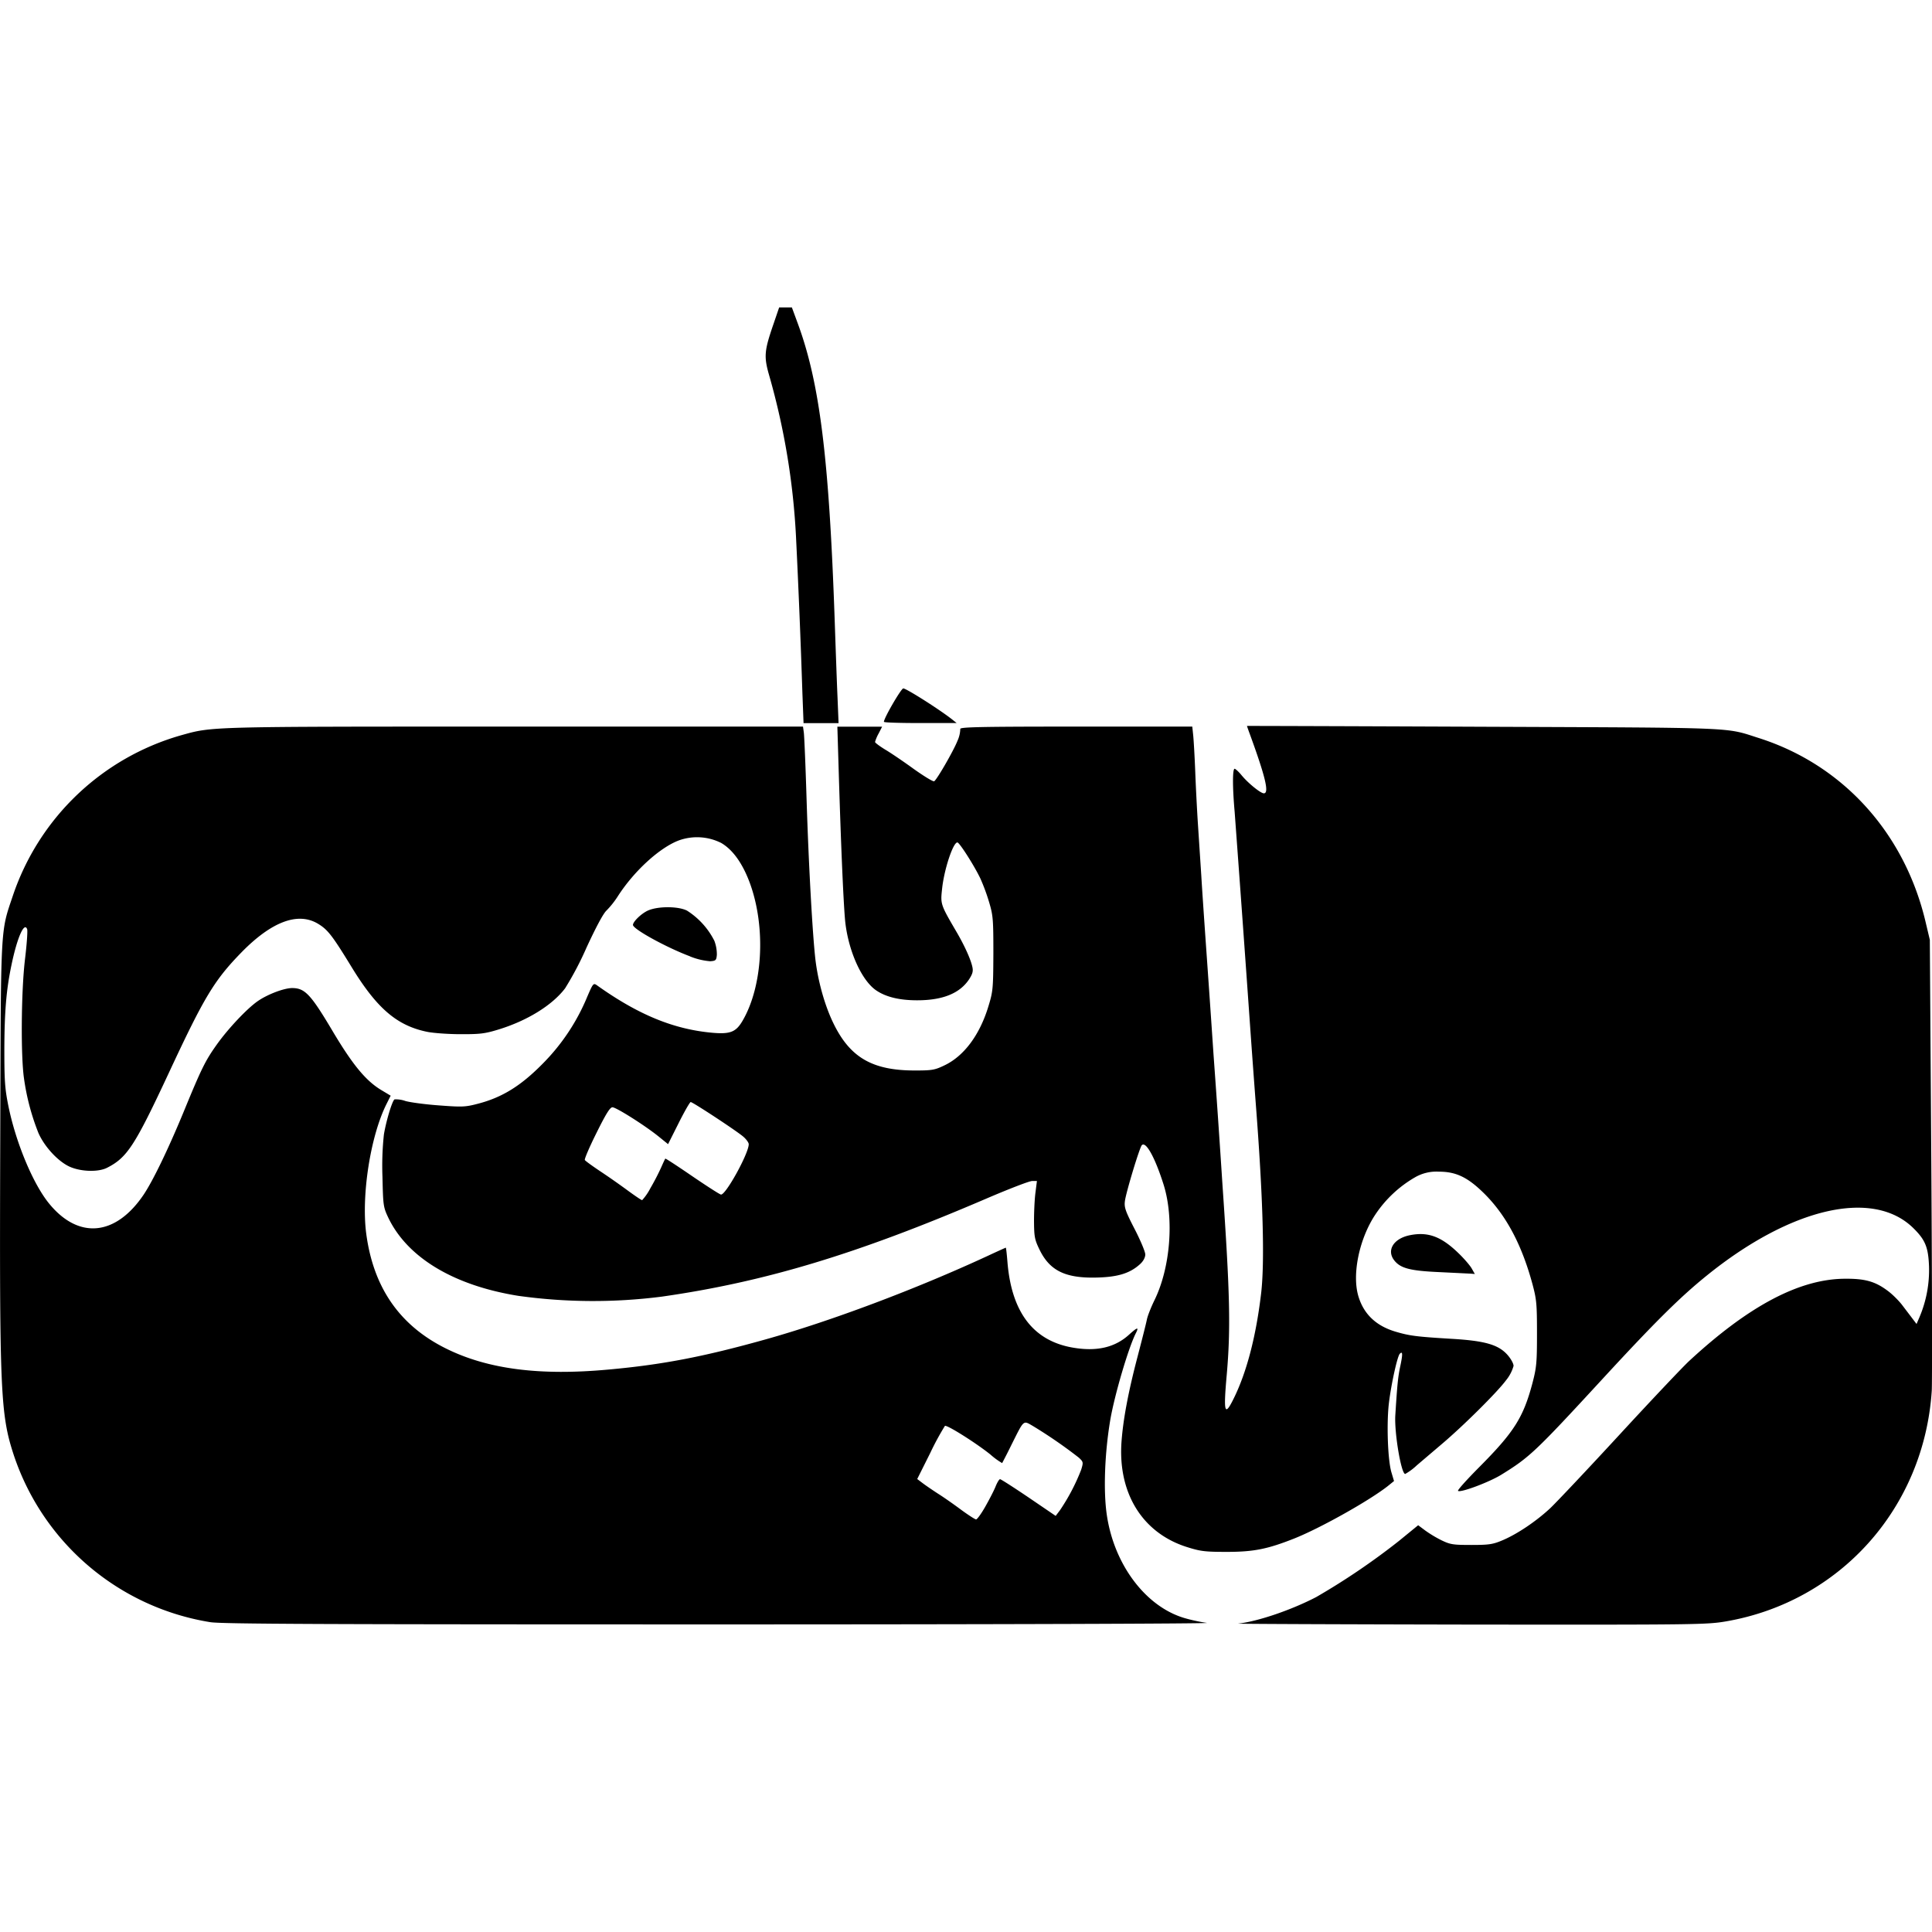 <svg viewBox="0 0 24 24" xmlns="http://www.w3.org/2000/svg" role="img"><path d="M2.611 20.151a3.092 3.092 0 0 1-2.438-2.07c-.169-.512-.18-.786-.17-3.933.008-2.696.001-2.557.157-3.022a3.102 3.102 0 0 1 2.082-1.99c.403-.112.29-.11 4.144-.11h3.589l.01.071c.006.04.022.42.035.845.026.82.074 1.676.11 1.983.034.278.119.576.227.795.206.419.483.578 1.007.578.215 0 .248-.006.367-.063.243-.115.439-.377.547-.733.057-.186.06-.219.062-.653 0-.417-.003-.474-.05-.632a2.41 2.41 0 0 0-.112-.305c-.078-.163-.26-.447-.285-.447-.054 0-.165.336-.19.576-.021.191-.02.195.179.535.1.171.177.341.197.435.012.054.003.087-.041.155-.116.174-.327.26-.645.26-.217 0-.384-.04-.504-.12-.177-.116-.34-.467-.386-.828-.022-.17-.056-.95-.086-1.956l-.015-.495h.556l-.044.086a.509.509 0 0 0-.044.104c0 .01.057.052.125.094.07.041.23.15.357.242.128.091.241.16.253.152.036-.024.24-.378.289-.502a.379.379 0 0 0 .035-.147c-.009-.024.233-.03 1.436-.03h1.446l.012.115c.006.063.018.266.025.452.007.186.022.475.033.643l.042.643c.011.186.036.548.054.806a411.78 411.78 0 0 1 .098 1.417 202.913 202.913 0 0 1 .11 1.601c.095 1.378.104 1.8.054 2.375-.042.47-.027.523.082.304.162-.324.28-.768.344-1.306.048-.392.025-1.201-.066-2.375a179.01 179.01 0 0 1-.067-.915 770.334 770.334 0 0 0-.195-2.704c-.027-.302-.027-.532 0-.532.01 0 .05.036.086.08.081.099.237.225.277.225.069 0 .02-.204-.175-.738a3.04 3.04 0 0 1-.035-.099c0-.001 1.322.003 2.937.01 3.205.013 2.997.005 3.421.14 1.038.33 1.803 1.169 2.068 2.267l.057.24.018 2.712c.01 1.492.012 2.792.006 2.888-.095 1.454-1.135 2.62-2.554 2.866-.239.041-.355.043-3.193.04-1.62-.003-2.91-.008-2.869-.012.246-.027.663-.17.97-.33a8.624 8.624 0 0 0 1.026-.696l.24-.196.087.065a1.5 1.5 0 0 0 .205.123c.108.052.144.057.37.057.222 0 .267-.008.388-.059.181-.077.415-.234.59-.397.077-.073.466-.485.864-.917.397-.431.786-.842.863-.913.738-.683 1.365-1.015 1.926-1.021.259-.003.385.033.544.153.06.045.14.126.18.18l.124.163.05.066.038-.088a1.5 1.5 0 0 0 .117-.628c-.009-.238-.047-.33-.196-.476-.5-.49-1.522-.254-2.568.593-.33.267-.639.573-1.294 1.284-.832.903-.903.97-1.256 1.188-.153.094-.51.227-.537.2-.008-.009.11-.14.261-.292.433-.435.549-.617.662-1.04.052-.199.058-.255.058-.622 0-.365-.005-.422-.055-.61-.131-.485-.32-.844-.584-1.113-.212-.214-.36-.288-.578-.288a.53.53 0 0 0-.298.07 1.48 1.48 0 0 0-.49.458c-.202.301-.295.745-.214 1.018.066.223.22.37.464.442.173.051.258.062.69.088.415.024.583.072.696.197.044.049.078.11.078.14a.493.493 0 0 1-.094.179c-.111.15-.535.57-.799.793l-.309.263a.73.73 0 0 1-.144.107c-.05 0-.136-.512-.123-.727.024-.383.033-.476.062-.613.032-.15.03-.191-.007-.152-.03.033-.105.371-.134.608-.031.256-.015.715.032.868l.031.104-.074.06c-.227.18-.84.525-1.168.655-.329.13-.5.165-.835.165-.27 0-.327-.007-.492-.059-.556-.174-.863-.67-.816-1.312.021-.281.085-.62.2-1.057.055-.21.107-.416.115-.458.008-.042.05-.15.094-.24.198-.403.246-1.01.115-1.432-.106-.337-.221-.547-.272-.494-.027.027-.197.588-.21.695-.01.076.005.122.12.345.073.141.133.284.133.317 0 .037-.023.081-.06.116-.133.124-.294.17-.59.172-.354.001-.538-.094-.66-.34-.063-.128-.07-.164-.072-.344-.001-.11.006-.272.016-.358l.02-.158h-.06c-.034 0-.29.099-.572.22-1.597.686-2.746 1.033-4.026 1.216a6.715 6.715 0 0 1-1.787-.01c-.806-.13-1.382-.479-1.617-.98-.058-.124-.06-.15-.068-.5a3.63 3.63 0 0 1 .018-.524c.029-.173.103-.418.132-.436a.348.348 0 0 1 .135.02c.063.018.253.043.422.055.278.021.322.02.471-.019.307-.078.543-.224.818-.505a2.57 2.57 0 0 0 .55-.831c.07-.162.075-.168.119-.137.516.368.957.548 1.44.59.215.018.287-.01.368-.149.252-.43.292-1.157.093-1.706-.09-.246-.211-.417-.357-.503a.668.668 0 0 0-.53-.031c-.24.092-.556.382-.756.694a1.092 1.092 0 0 1-.14.176c-.04.037-.13.205-.247.458a3.99 3.99 0 0 1-.267.508c-.159.21-.471.403-.828.512-.166.051-.228.059-.47.058-.153 0-.34-.014-.414-.029-.375-.076-.626-.29-.941-.806-.243-.397-.297-.466-.422-.54-.248-.145-.574-.021-.945.358-.338.347-.461.55-.901 1.494-.426.913-.52 1.056-.77 1.183-.107.054-.317.049-.457-.011-.144-.062-.316-.245-.394-.42a2.91 2.91 0 0 1-.18-.68c-.041-.282-.035-1.078.012-1.476.023-.189.035-.359.027-.378-.036-.095-.125.109-.195.448-.064.305-.086.576-.088 1.035 0 .39.006.494.048.703.091.456.304.97.504 1.218.367.454.831.411 1.18-.108.116-.174.304-.563.496-1.028.223-.543.269-.635.413-.837.143-.2.375-.445.506-.536.122-.085.325-.162.427-.163.158 0 .23.075.495.52.256.432.421.632.615.748l.115.069-.05.1c-.201.398-.317 1.139-.253 1.618.09.67.417 1.139.993 1.424.516.255 1.16.339 2.016.26.665-.06 1.177-.158 1.942-.372.816-.228 1.88-.628 2.773-1.042.118-.055.218-.1.22-.1.004 0 .013.08.021.18.052.632.329.987.833 1.065.285.045.505-.008.677-.164.104-.094.126-.1.085-.019-.09.175-.263.762-.317 1.073-.07.413-.088.886-.044 1.184.09.616.479 1.135.958 1.28.079.024.207.052.284.062.077.01-2.64.019-6.038.019-4.933 0-6.21-.005-6.341-.028zm9.628-1.434c.05-.088.108-.2.128-.25.02-.05.045-.092.056-.092.011 0 .171.103.356.228l.335.228.053-.07a2.52 2.52 0 0 0 .264-.504c.028-.092.027-.097-.03-.15a5.903 5.903 0 0 0-.572-.394c-.12-.069-.106-.081-.26.226a7.486 7.486 0 0 1-.12.236.878.878 0 0 1-.144-.105c-.176-.142-.542-.373-.567-.357a3.38 3.38 0 0 0-.182.336l-.162.324.07.053c.04.03.125.088.19.13.067.042.194.131.284.198.09.066.174.12.187.121.013 0 .064-.07.114-.158zM8.08 14.759a2.94 2.94 0 0 0 .133-.256c.025-.057.048-.107.052-.11.004-.004.152.093.33.215.179.122.34.226.36.231.056.015.346-.51.346-.625 0-.022-.036-.07-.081-.105-.117-.092-.616-.419-.64-.419-.01 0-.078.118-.15.262l-.131.261-.115-.093c-.166-.135-.529-.365-.576-.365-.03 0-.08.08-.198.318-.087.174-.152.326-.145.337.007.012.093.074.19.139a9.2 9.2 0 0 1 .343.24c.09.066.17.12.179.12a.696.696 0 0 0 .103-.15zm9.807 1.044c-.368-.016-.489-.047-.567-.146-.098-.125-.01-.27.19-.312.224-.046.388.012.599.214.07.066.145.153.17.193l.042.074-.048-.004-.386-.019zM8.572 11.88c-.291-.109-.709-.338-.709-.39 0-.041.102-.14.184-.178.123-.056.377-.056.487 0a.95.95 0 0 1 .34.375.475.475 0 0 1 .031.174c-.006.068-.013.075-.083.08a.851.851 0 0 1-.25-.06zm1.396-3.262a119.92 119.92 0 0 0-.08-1.956 8.921 8.921 0 0 0-.328-1.981c-.073-.251-.069-.315.05-.66l.069-.202h.158l.07.19c.276.744.392 1.676.462 3.7.012.347.027.776.035.953l.013.321h-.435zm1.012.349c.002-.05.212-.41.24-.415.03-.006.458.266.61.387l.054.043h-.453c-.248 0-.451-.006-.45-.015z"/></svg>